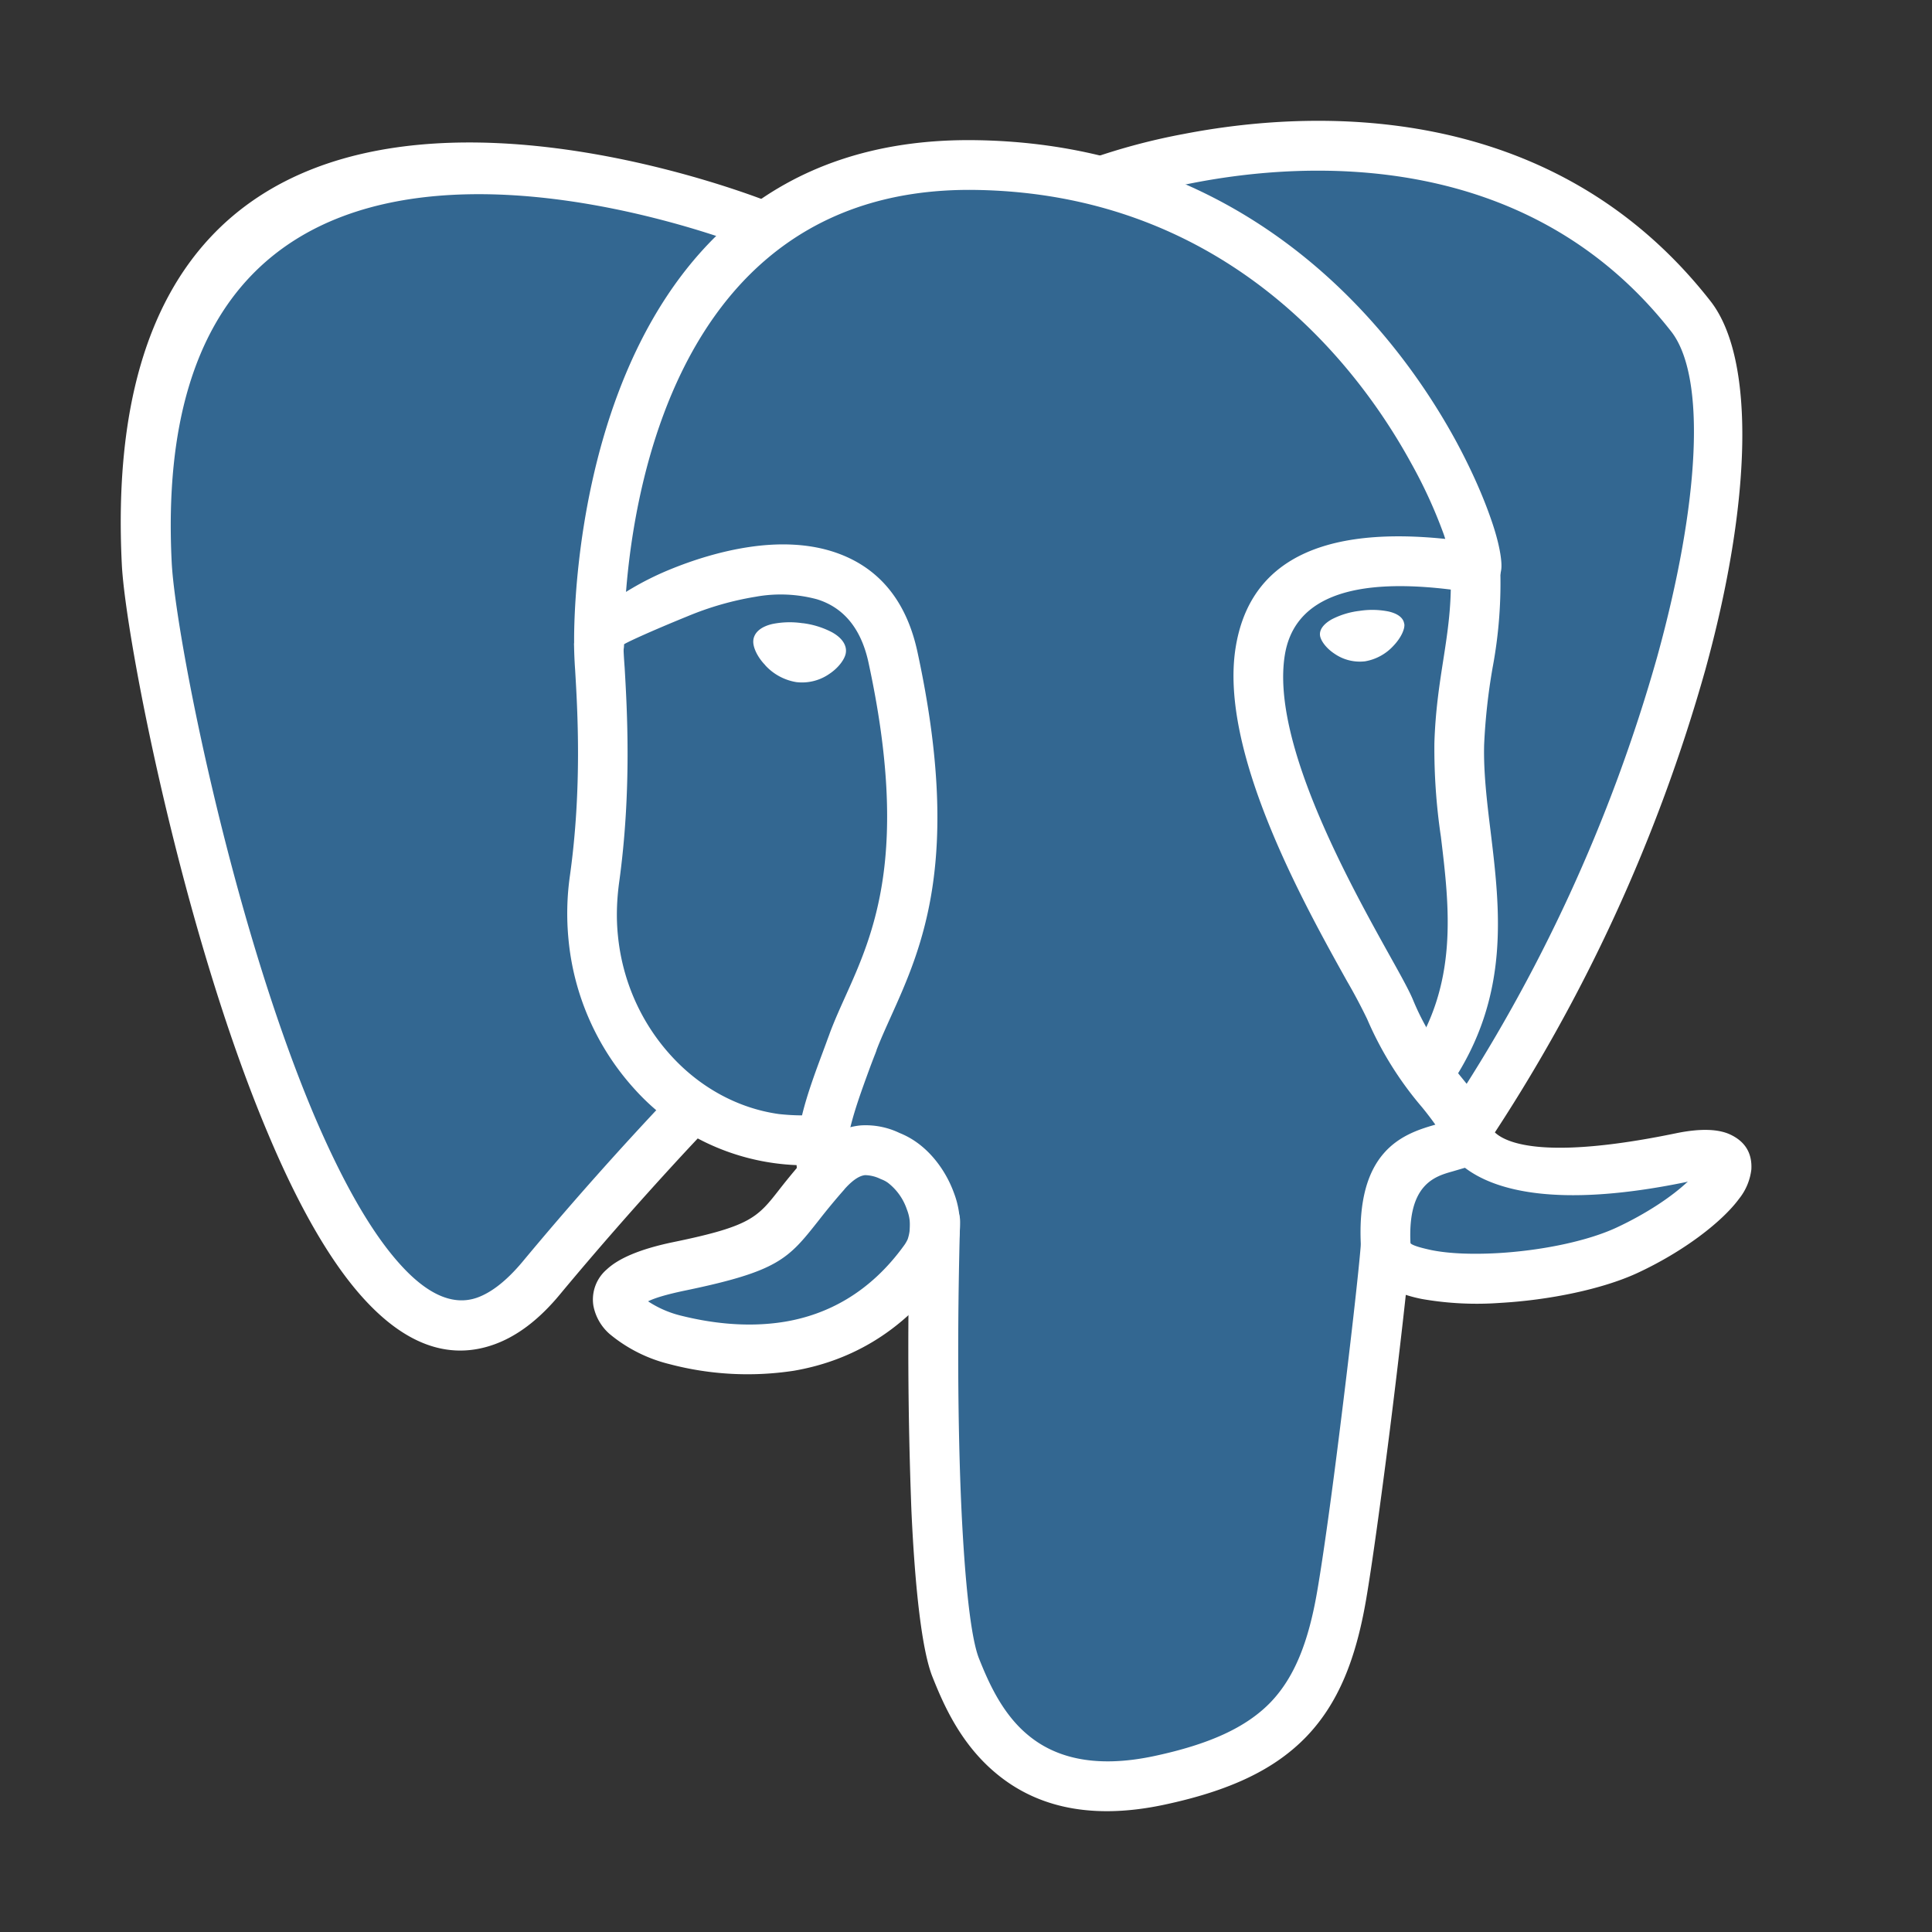 <?xml version="1.0" standalone="no"?>
<!DOCTYPE svg PUBLIC "-//W3C//DTD SVG 1.1//EN" "http://www.w3.org/Graphics/SVG/1.1/DTD/svg11.dtd">
<svg t="1658303696471" class="icon" viewBox="0 0 1024 1024" version="1.1"
    xmlns="http://www.w3.org/2000/svg" p-id="7374" width="32" height="32"
    xmlns:xlink="http://www.w3.org/1999/xlink">
   <rect x="0" y="0" width="1024" height="1024" fill="#333333" stroke="none"/>
   <path d="M891.84 614.912c-106.88 22.016-114.24-14.144-114.24-14.144 112.832-167.36 159.936-379.84 119.232-431.872C785.92 27.2 593.728 94.208 590.528 96l-1.088 0.128a381.12 381.12 0 0 0-71.232-7.424c-48.384-0.768-85.056 12.672-112.832 33.792 0 0-342.784-141.248-326.784 177.6 3.392 67.84 97.216 513.216 209.088 378.688 40.96-49.28 80.448-90.816 80.448-90.816 19.648 13.056 43.2 19.712 67.776 17.28l1.92-1.6c-0.64 6.144-0.32 12.16 0.64 19.2-28.8 32.192-20.288 37.824-78.016 49.728-58.304 12.032-24.064 33.408-1.664 39.04 27.136 6.72 89.856 16.384 132.288-43.008l-1.664 6.784c11.264 9.024 19.2 58.88 17.92 104-1.28 45.12-2.176 76.16 6.72 100.352 8.896 24.192 17.792 78.656 93.568 62.4 63.296-13.568 96.064-48.704 100.672-107.328 3.2-41.728 10.56-35.52 11.008-72.768l5.888-17.664c6.784-56.512 1.088-74.752 40.128-66.304l9.472 0.832c28.736 1.28 66.304-4.608 88.32-14.912 47.36-21.952 75.52-58.752 28.736-49.024z" fill="#336791"></path>
        <path d="M482.432 646.912a13.184 13.184 0 1 1 26.432 0.704c-1.536 54.208-1.28 108.48 0.704 151.936 1.856 39.168 4.992 68.672 9.344 79.552 4.672 11.648 11.904 28.8 25.728 40.32 13.504 11.392 34.304 18.368 67.392 11.264 28.928-6.208 48.448-15.04 61.44-28.48 12.8-13.376 20.096-32.256 24.64-58.624 3.328-19.264 7.936-52.864 12.096-86.4 5.248-41.792 10.048-84.096 11.072-97.728a13.12 13.12 0 0 1 14.08-12.16c7.36 0.448 12.8 6.784 12.224 14.08-1.024 13.312-5.824 56.128-11.264 99.2-4.416 34.56-9.088 68.8-12.288 87.424-5.44 31.552-14.72 54.848-31.68 72.512-16.96 17.536-40.64 28.608-75.008 35.968-42.624 9.152-70.784-0.832-89.792-16.896-18.752-15.744-27.648-36.608-33.28-50.688-5.568-13.76-9.28-46.272-11.2-88.192a2266.88 2266.88 0 0 1-0.64-153.792zM409.728 107.84a13.184 13.184 0 1 1-9.792 24.512C399.04 131.968 76.032 0 91.008 298.112c1.792 36.8 30.976 187.392 75.264 292.48 14.08 33.088 29.44 61.44 45.76 79.488 13.632 15.168 27.52 22.464 40.96 17.664 7.424-2.688 15.36-8.768 23.808-18.816A1822.72 1822.72 0 0 1 355.328 580.48a13.12 13.12 0 1 1 19.008 18.176c-0.064 0-36.48 38.016-77.312 87.104-11.52 14.016-23.36 22.656-35.264 26.88-25.216 8.96-48.448-1.536-69.44-24.832-18.368-20.352-35.264-51.2-50.304-87.04-45.568-107.776-75.52-263.232-77.44-301.44-16.96-339.52 344.128-192 345.152-191.488zM596.992 105.792l-19.584-21.44a335.232 335.232 0 0 1 50.176-13.376c65.856-12.736 194.304-19.648 278.976 88.576 23.936 30.528 21.952 106.112-2.752 195.648a886.656 886.656 0 0 1-115.84 251.584 13.248 13.248 0 0 1-22.016-14.784 860.736 860.736 0 0 0 112.384-243.84c22.592-81.792 26.176-148.48 7.424-172.48-75.968-97.024-193.152-90.432-253.312-78.72a326.08 326.08 0 0 0-28.864 6.912l-6.592 1.92z" fill="#FFFFFF"></path>
        <path d="M789.44 595.328l0.32 1.088c0 0.064 4.48 23.68 98.624 4.224 13.376-2.752 22.848-2.176 28.992 0.832 7.936 3.84 11.328 10.112 10.88 18.304a30.528 30.528 0 0 1-6.528 15.616c-8.96 12.16-29.248 27.904-53.952 39.36-18.56 8.576-46.72 14.336-72.64 15.808a169.152 169.152 0 0 1-41.408-2.048c-14.592-2.88-25.664-8.96-30.272-18.816a22.208 22.208 0 0 1-2.112-8.512c-2.944-51.2 22.016-60.16 39.424-65.088a167.104 167.104 0 0 0-7.04-9.216 182.656 182.656 0 0 1-29.12-46.784 298.752 298.752 0 0 0-10.752-20.224c-22.848-40.96-67.776-121.6-58.944-176.64 6.272-39.232 36.224-65.344 111.104-57.6l-0.704-2.176a257.152 257.152 0 0 0-17.536-38.272c-32.64-59.52-103.872-142.464-230.4-144.512-193.024-3.136-186.624 240.256-186.624 240.896a13.184 13.184 0 1 1-26.432 0.448c0-0.768-7.104-271.36 213.44-267.712 139.264 2.24 217.408 93.12 253.184 158.08 8.896 16.256 15.232 30.976 19.2 42.432 4.544 12.8 6.208 22.912 5.504 27.328-1.024 6.592-4.672 10.624-10.944 11.904h-4.736c-68.672-10.944-94.656 5.888-99.008 33.28-7.36 46.208 34.624 121.408 55.936 159.744 5.76 10.304 10.112 18.176 12.096 23.04 7.552 18.304 17.472 30.72 25.216 40.448 7.232 8.832 12.928 16 15.232 24.768z m104.32 31.168c-69.824 14.4-102.4 3.84-117.312-7.552l-6.528 1.92c-9.344 2.624-23.872 6.72-22.336 38.08 1.088 1.152 5.184 2.368 11.136 3.648 9.6 1.92 21.824 2.304 34.88 1.6 22.848-1.28 47.36-6.208 63.104-13.504 16.064-7.488 29.568-16.576 37.888-24.448l-0.896 0.256zM447.552 630.4a340.48 340.48 0 0 0-13.632 16.448c-16.192 20.48-21.248 26.944-71.488 37.312-9.024 1.92-15.168 3.712-18.944 5.568a55.808 55.808 0 0 0 17.792 7.68c12.416 3.072 32.96 6.784 55.04 3.072 21.376-3.648 44.48-14.656 63.232-40.896a20.672 20.672 0 0 0 1.536-2.752 22.848 22.848 0 0 0-0.448-15.872 29.888 29.888 0 0 0-10.048-14.08 14.848 14.848 0 0 0-3.2-1.728l-0.64-0.256a19.584 19.584 0 0 0-8.192-2.048c-2.752 0.256-6.272 2.176-11.008 7.488z m-34.432 0a354.88 354.88 0 0 1 15.68-18.752c9.728-10.496 18.944-14.4 27.52-15.168a41.472 41.472 0 0 1 20.48 4.032 43.008 43.008 0 0 1 9.024 4.928c8.768 6.208 15.872 16.064 19.776 26.816a48.32 48.32 0 0 1-0.064 34.688 40.896 40.896 0 0 1-4.48 7.936c-23.616 33.152-53.12 46.976-80.32 51.648a162.24 162.24 0 0 1-65.92-3.52 78.912 78.912 0 0 1-31.744-16 26.432 26.432 0 0 1-8.576-15.04 20.992 20.992 0 0 1 7.168-19.2c6.016-5.632 17.088-10.688 35.392-14.464 40.768-8.384 44.416-12.992 56.064-27.904z" fill="#FFFFFF"></path>
        <path d="M448.896 618.88a13.184 13.184 0 1 1-26.112 3.968 62.464 62.464 0 0 1-0.576-5.312 121.984 121.984 0 0 1-86.016-40.448 137.024 137.024 0 0 1-34.88-79.232 141.952 141.952 0 0 1 0.768-33.792c6.464-46.208 4.032-87.552 2.752-108.992a234.24 234.24 0 0 1-0.576-13.568c0.064-8.64 21.888-27.776 50.56-39.552 13.056-5.376 27.52-9.792 41.92-11.968 15.168-2.304 30.464-2.048 44.224 2.24 21.632 6.784 38.72 22.784 45.312 53.312 23.68 109.44 2.496 156.48-14.08 193.28-2.88 6.4-5.568 12.352-7.616 17.728 0 0.384-0.192 0.64-0.32 1.024-6.976 18.688 3.2-8.704-2.048 5.248-8.256 22.464-15.488 41.728-13.312 56.064z m-23.808-27.712c2.816-11.712 7.488-24.128 12.48-37.44 3.904-10.496-6.4 16.96 1.92-5.248l0.384-1.088c2.56-6.784 5.312-12.864 8.192-19.264 14.976-33.28 34.112-75.904 12.288-176.832-4.224-19.648-14.464-29.696-27.328-33.664a74.112 74.112 0 0 0-32.512-1.344 161.28 161.28 0 0 0-35.84 10.24c-19.52 7.936-34.24 14.656-34.24 15.232 0 1.92 0.192 6.144 0.64 11.968 1.28 22.208 3.84 65.28-2.944 114.176-1.28 9.536-1.536 18.816-0.64 27.712 2.368 24.768 12.736 46.976 28.16 63.872 15.104 16.64 35.2 27.904 57.152 30.976 4.096 0.448 8.192 0.704 12.288 0.704z" fill="#FFFFFF"></path>
        <path d="M403.584 339.776c-0.64 4.288 7.936 15.872 19.008 17.408 11.072 1.536 20.672-7.488 21.248-11.776 0.576-4.352-8-9.152-19.072-10.688-11.072-1.536-20.608 0.768-21.184 5.056z" fill="#FFFFFF"></path>
        <path d="M407.936 340.352c-0.128 0.96 1.408 3.456 3.968 6.144a20.352 20.352 0 0 0 11.264 6.336h0.064a16.64 16.64 0 0 0 11.52-3.008c2.88-1.92 4.608-3.904 4.864-5.12 0-0.192-1.088-0.832-2.944-1.92a37.184 37.184 0 0 0-12.416-3.712h-0.128a36.672 36.672 0 0 0-12.8 0.256 13.504 13.504 0 0 0-3.392 1.024z m-2.368 12.16c-4.352-4.48-6.72-9.92-6.272-13.248v-0.128c0.576-4.16 4.288-7.04 9.984-8.384a45.952 45.952 0 0 1 16-0.448h0.256a45.44 45.44 0 0 1 15.424 4.8c5.12 2.816 7.936 6.72 7.36 10.816-0.384 3.2-3.712 7.872-8.576 11.136a25.344 25.344 0 0 1-17.664 4.48 28.48 28.48 0 0 1-16.512-8.96zM742.208 330.944c0.576 4.288-7.936 15.872-19.072 17.408-11.136 1.536-20.608-7.488-21.184-11.776-0.64-4.288 7.936-9.152 19.072-10.688 11.008-1.472 20.48 0.768 21.12 5.12z" fill="#FFFFFF"></path>
        <path d="M744.32 330.688c0.384 2.752-1.856 7.488-5.696 11.52a26.432 26.432 0 0 1-15.232 8.32h-0.064a23.552 23.552 0 0 1-16-4.032c-4.48-2.944-7.296-6.912-7.68-9.6-0.448-3.2 1.92-6.208 6.208-8.64a42.944 42.944 0 0 1 14.72-4.48 44.16 44.16 0 0 1 15.36 0.32c4.8 1.088 7.936 3.328 8.32 6.592z m-8.96 8.512c3.072-3.2 4.8-6.4 4.608-7.936-0.192-1.216-2.048-2.24-4.992-2.944a38.528 38.528 0 0 0-13.76-0.256 39.936 39.936 0 0 0-13.12 3.968c-2.624 1.472-4.16 3.008-4.032 4.16 0.192 1.6 2.432 4.288 5.76 6.592a19.072 19.072 0 0 0 13.056 3.328h0.064a22.144 22.144 0 0 0 12.48-6.912zM768.704 301.632a13.184 13.184 0 1 1 26.432-1.28 243.2 243.2 0 0 1-4.032 53.568 321.28 321.28 0 0 0-4.48 40.768c-0.384 14.08 1.408 29.696 3.392 45.696 5.12 42.24 10.496 87.424-20.864 134.208a13.248 13.248 0 0 1-18.304 3.648 13.248 13.248 0 0 1-3.648-18.304c25.856-38.592 21.056-78.72 16.512-116.416a317.44 317.44 0 0 1-3.456-49.6c0.512-17.024 2.624-30.72 4.672-43.84 2.496-15.936 4.736-30.912 3.84-48.448z" fill="#FFFFFF"></path>
    
</svg>